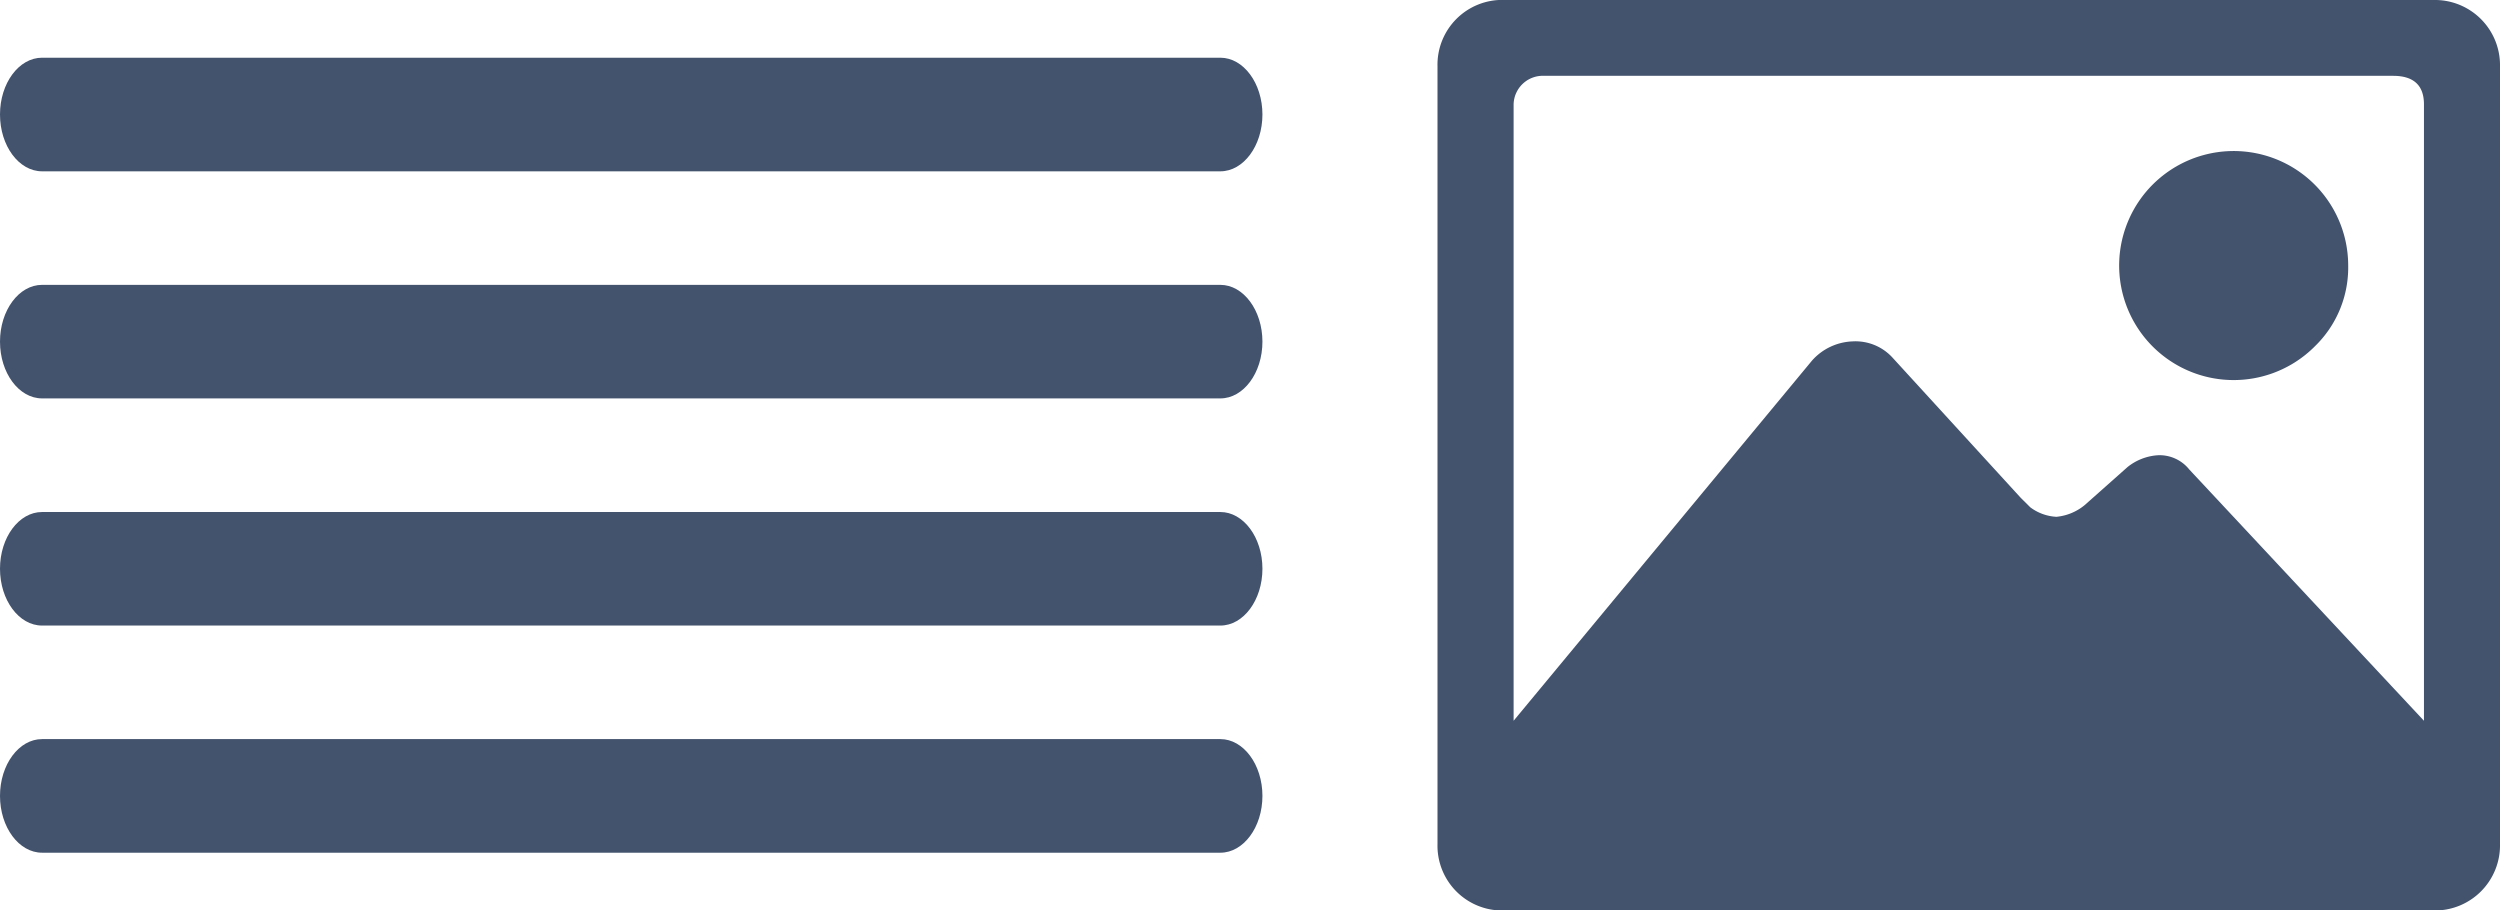 <svg id="Textblock_Lauyout_5" data-name="Textblock Lauyout 5" xmlns="http://www.w3.org/2000/svg" viewBox="0 0 36 13.11"><defs><style>.cls-1{fill:#43536d;}</style></defs><title>icon-text-left</title><path class="cls-1" d="M24.573,25.818H7.606c-.334,0-.606.366-.606.817s.272.818.606.818H24.573c.333,0,.606-.367.606-.818S24.906,25.818,24.573,25.818Z" transform="translate(-7 -18.445)"/><path class="cls-1" d="M24.573,29.088H7.606c-.334,0-.606.367-.606.818s.272.818.606.818H24.573c.333,0,.606-.367.606-.818S24.906,29.088,24.573,29.088Z" transform="translate(-7 -18.445)"/><path class="cls-1" d="M24.573,22.547H7.606c-.334,0-.606.367-.606.818s.272.817.606.817H24.573c.333,0,.606-.366.606-.817S24.906,22.547,24.573,22.547Z" transform="translate(-7 -18.445)"/><path class="cls-1" d="M7.606,20.912H24.573c.333,0,.606-.367.606-.818s-.273-.818-.606-.818H7.606c-.334,0-.606.367-.606.818S7.272,20.912,7.606,20.912Z" transform="translate(-7 -18.445)"/><path class="cls-1" d="M42.043,18.445A.938.938,0,0,1,43,19.4V30.6a.938.938,0,0,1-.957.956H28.659A.933.933,0,0,1,27.7,30.6V19.4a.933.933,0,0,1,.956-.956Zm-3.518,6.76,3.38,3.619V19.947c0-.273-.149-.41-.443-.41H29.24a.421.421,0,0,0-.444.41v8.877l4.3-5.19a.821.821,0,0,1,.581-.273.723.723,0,0,1,.58.239L36.1,25.615l.137.136a.688.688,0,0,0,.375.136.748.748,0,0,0,.409-.17l.615-.546A.776.776,0,0,1,38.083,25,.548.548,0,0,1,38.525,25.205Zm1.811-1.775a1.649,1.649,0,1,1,.478-1.161A1.579,1.579,0,0,1,40.336,23.43Z" transform="translate(-7 -18.445)"/></svg>